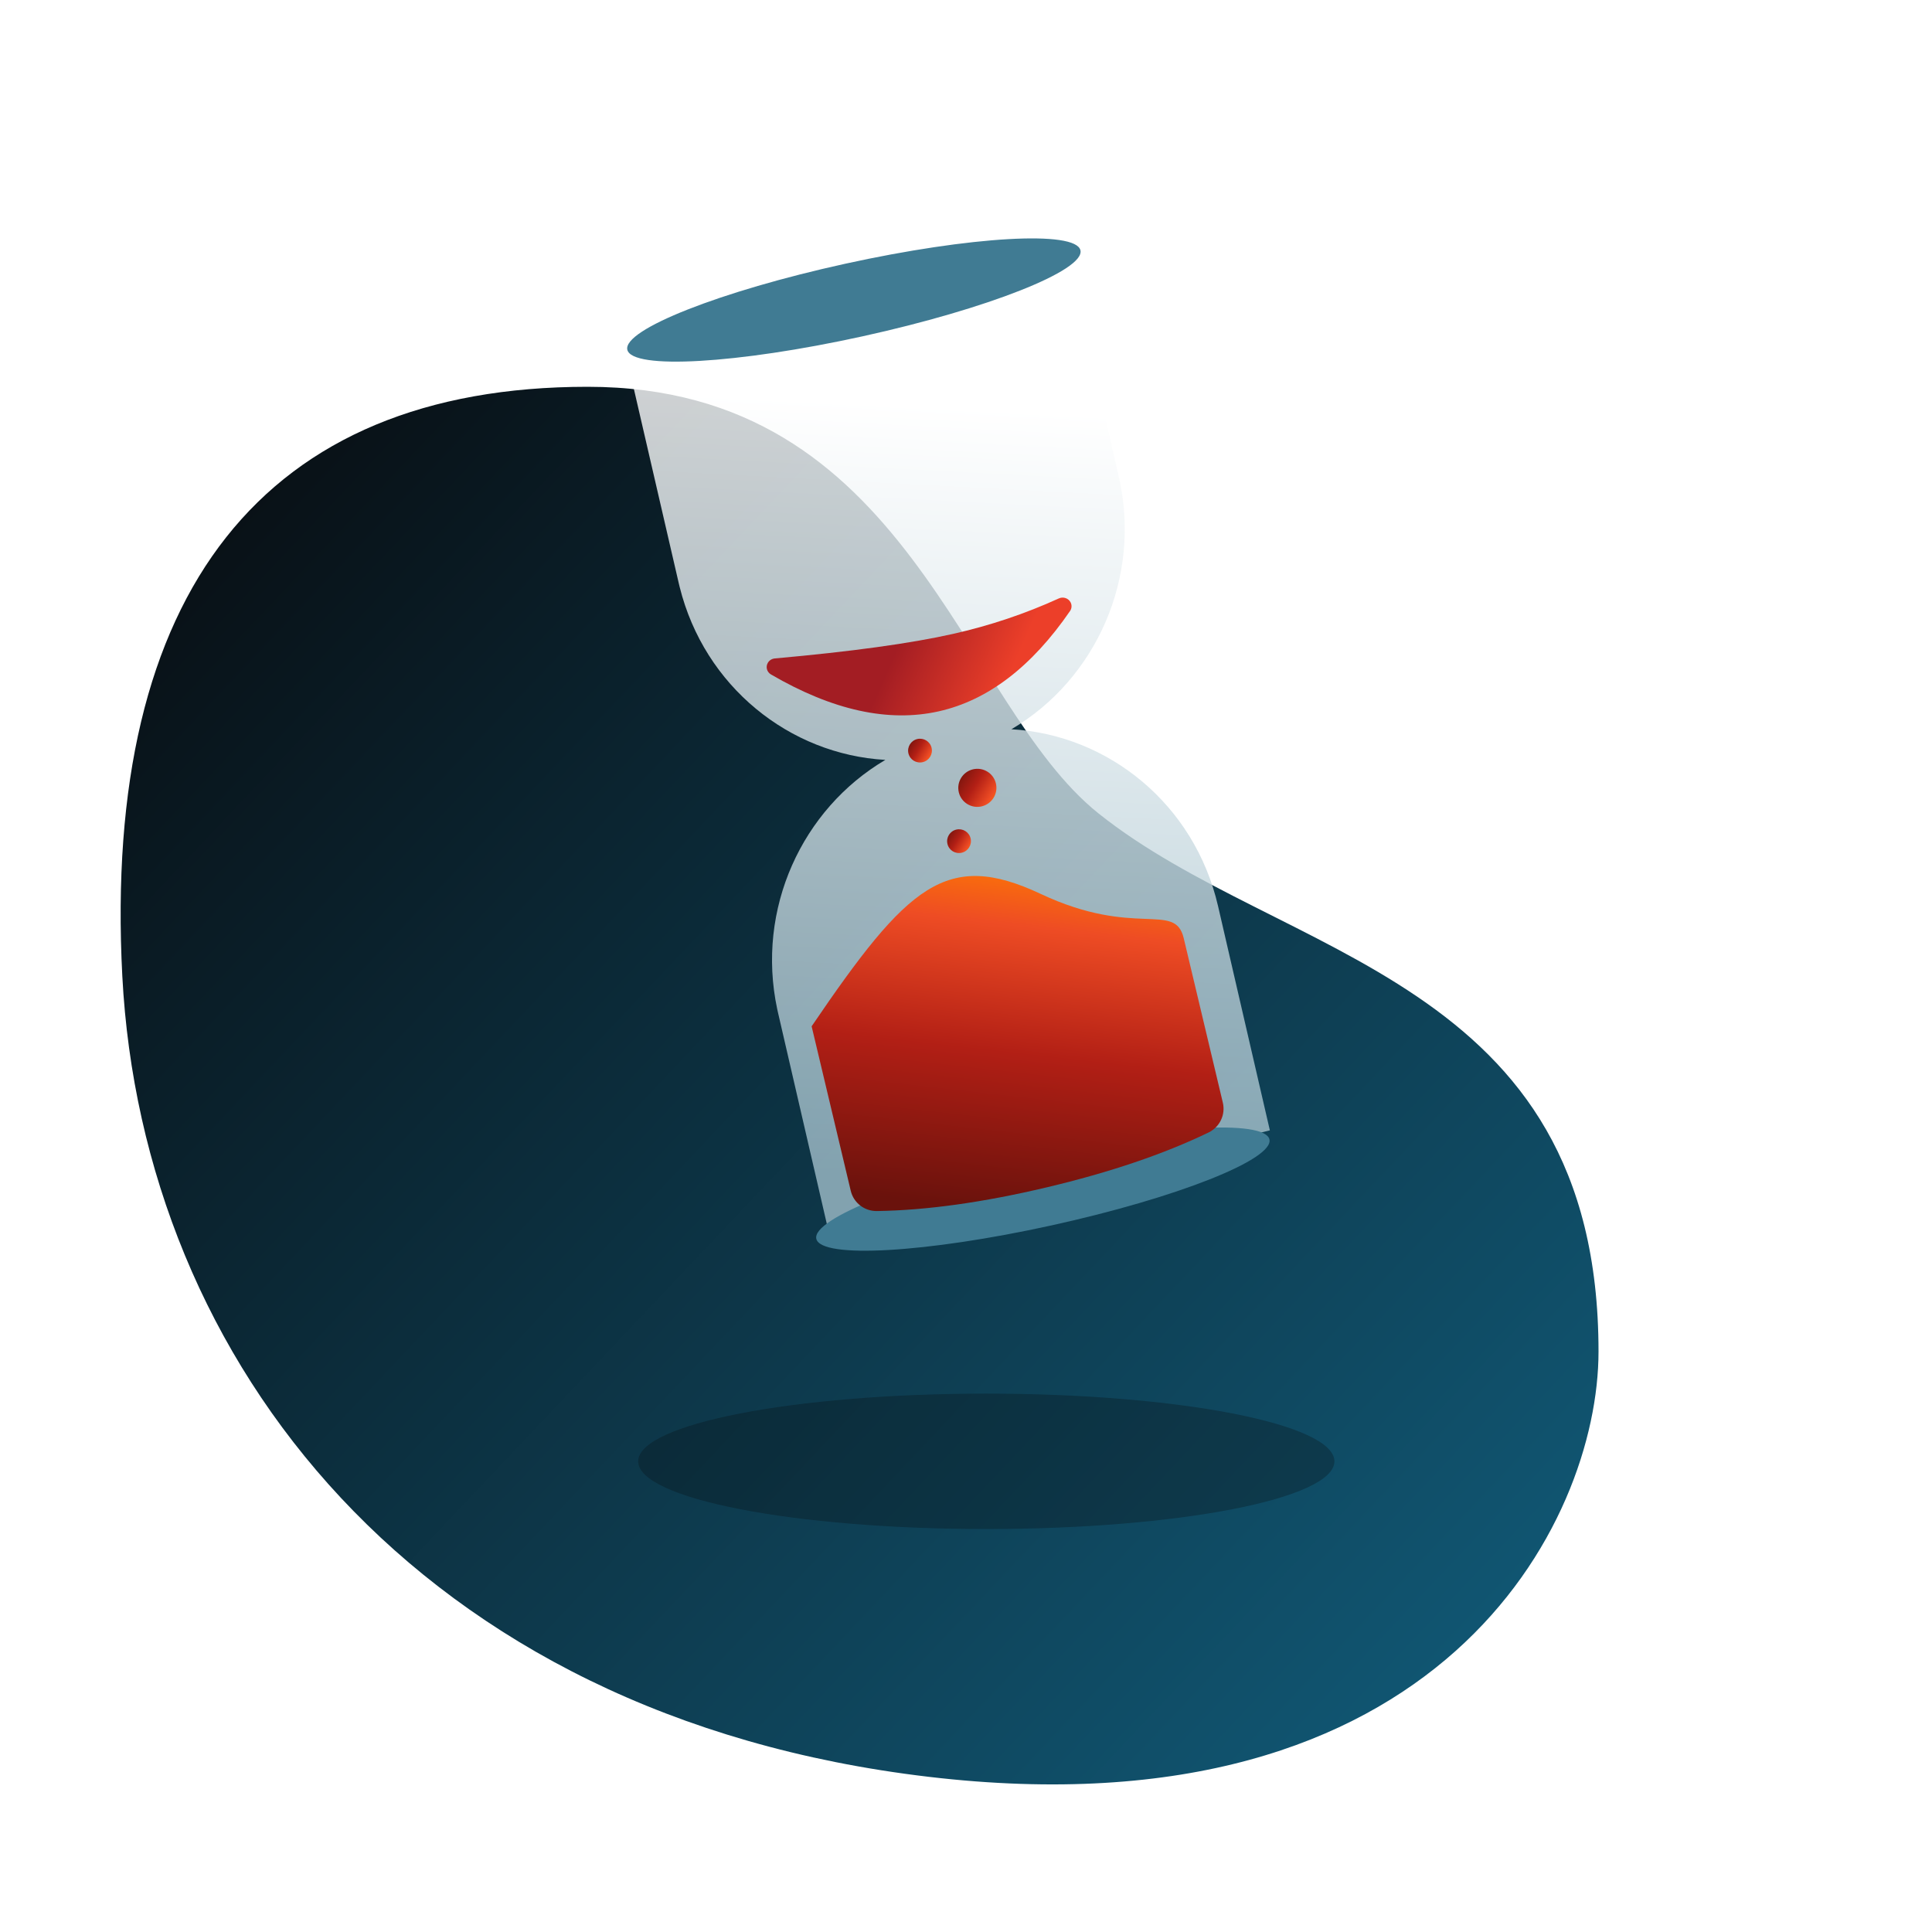 <svg width="100" height="100" viewBox="0 0 100 100" fill="none" xmlns="http://www.w3.org/2000/svg">
<g clip-path="url(#clip0)">
<path d="M48.064 91.967C74.547 95.095 82.739 78.829 82.739 69.957C82.739 50.526 66.351 49.692 56.851 42.096C49.695 36.374 47.074 20.02 30.41 20.02C13.687 20.02 5.29 30.614 6.331 50.526C7.371 70.439 21.581 88.839 48.064 91.967H48.064Z" fill="url(#paint0_linear)"/>
<g opacity="0.3" filter="url(#filter0_f)">
<path d="M51.051 79.142C61.002 79.142 69.069 77.573 69.069 75.638C69.069 73.703 61.002 72.134 51.051 72.134C41.099 72.134 33.032 73.703 33.032 75.638C33.032 77.573 41.099 79.142 51.051 79.142Z" fill="#080C10"/>
</g>
<path opacity="0.8" d="M55.219 13.032L57.903 24.643C59.117 29.899 56.718 35.173 52.35 37.746C57.379 38.032 61.83 41.64 63.045 46.896L65.728 58.507L42.957 64.046L40.274 52.435L40.228 52.228C39.123 47.04 41.516 41.871 45.826 39.332C40.864 39.049 36.463 35.531 35.181 30.387L35.131 30.181L32.448 18.57L55.219 13.032Z" fill="url(#paint1_linear)"/>
<path d="M44.637 17.41C51.113 15.987 56.166 13.992 55.923 12.954C55.68 11.915 50.234 12.227 43.758 13.649C37.282 15.071 32.229 17.066 32.471 18.105C32.714 19.143 38.161 18.832 44.637 17.41Z" fill="#407B93"/>
<path d="M54.419 63.428C60.895 62.006 65.948 60.011 65.705 58.973C65.462 57.934 60.015 58.245 53.539 59.668C47.063 61.09 42.01 63.085 42.253 64.123C42.496 65.162 47.943 64.851 54.419 63.428Z" fill="#407B93"/>
<path d="M44.035 61.637C44.182 62.258 44.745 62.693 45.388 62.684C47.958 62.645 50.884 62.238 54.165 61.46C57.446 60.683 60.243 59.735 62.557 58.616C63.135 58.336 63.442 57.696 63.294 57.074L61.269 48.559C60.815 46.648 58.75 48.564 53.877 46.273C49.004 43.981 46.994 45.789 42.01 53.121L44.035 61.637Z" fill="url(#paint2_linear)"/>
<path d="M40.104 34.081C44.062 33.727 47.14 33.303 49.335 32.809C51.239 32.381 53.062 31.769 54.803 30.975C55.035 30.869 55.31 30.965 55.419 31.188C55.487 31.329 55.475 31.495 55.385 31.626C53.397 34.516 51.134 36.246 48.596 36.817C45.989 37.403 43.093 36.767 39.905 34.909C39.687 34.782 39.617 34.508 39.75 34.296C39.826 34.174 39.957 34.094 40.104 34.081Z" fill="url(#paint3_linear)"/>
<path d="M49.781 44.137C50.112 44.058 50.317 43.726 50.239 43.396C50.161 43.065 49.829 42.861 49.498 42.94C49.166 43.019 48.961 43.351 49.04 43.682C49.118 44.012 49.45 44.216 49.781 44.137Z" fill="url(#paint4_linear)"/>
<path d="M50.815 41.737C51.345 41.61 51.674 41.079 51.548 40.549C51.423 40.02 50.891 39.694 50.361 39.82C49.83 39.947 49.502 40.478 49.627 41.008C49.753 41.537 50.284 41.863 50.815 41.737Z" fill="url(#paint5_linear)"/>
<path d="M47.761 39.449C48.093 39.37 48.298 39.038 48.219 38.708C48.141 38.378 47.809 38.174 47.478 38.253C47.147 38.332 46.942 38.664 47.02 38.994C47.098 39.324 47.43 39.528 47.761 39.449Z" fill="url(#paint6_linear)"/>
</g>
<defs>
<filter id="filter0_f" x="30.07" y="69.172" width="41.96" height="12.931" filterUnits="userSpaceOnUse" color-interpolation-filters="sRGB">
<feFlood flood-opacity="0" result="BackgroundImageFix"/>
<feBlend mode="normal" in="SourceGraphic" in2="BackgroundImageFix" result="shape"/>
<feGaussianBlur stdDeviation="1.481" result="effect1_foregroundBlur"/>
</filter>
<linearGradient id="paint0_linear" x1="6.244" y1="23.842" x2="78.923" y2="92.574" gradientUnits="userSpaceOnUse">
<stop stop-color="#080C10"/>
<stop offset="1" stop-color="#115B79"/>
</linearGradient>
<linearGradient id="paint1_linear" x1="48.159" y1="20.95" x2="46.079" y2="60.846" gradientUnits="userSpaceOnUse">
<stop stop-color="white"/>
<stop offset="1" stop-color="#9FBDC9"/>
</linearGradient>
<linearGradient id="paint2_linear" x1="50.054" y1="62.434" x2="52.128" y2="44.023" gradientUnits="userSpaceOnUse">
<stop stop-color="#6A120C"/>
<stop offset="0.438" stop-color="#B21F15"/>
<stop offset="0.796" stop-color="#EE4C24"/>
<stop offset="1" stop-color="#FF7E00"/>
</linearGradient>
<linearGradient id="paint3_linear" x1="45.833" y1="34.879" x2="51.248" y2="37.264" gradientUnits="userSpaceOnUse">
<stop stop-color="#A31D23"/>
<stop offset="1" stop-color="#EC3F29"/>
</linearGradient>
<linearGradient id="paint4_linear" x1="48.898" y1="43.083" x2="50.378" y2="43.998" gradientUnits="userSpaceOnUse">
<stop stop-color="#6A120C"/>
<stop offset="0.438" stop-color="#B21F15"/>
<stop offset="0.796" stop-color="#EE4C24"/>
<stop offset="1" stop-color="#FF7E00"/>
</linearGradient>
<linearGradient id="paint5_linear" x1="49.4" y1="40.049" x2="51.772" y2="41.514" gradientUnits="userSpaceOnUse">
<stop stop-color="#6A120C"/>
<stop offset="0.438" stop-color="#B21F15"/>
<stop offset="0.796" stop-color="#EE4C24"/>
<stop offset="1" stop-color="#FF7E00"/>
</linearGradient>
<linearGradient id="paint6_linear" x1="46.878" y1="38.396" x2="48.359" y2="39.31" gradientUnits="userSpaceOnUse">
<stop stop-color="#6A120C"/>
<stop offset="0.438" stop-color="#B21F15"/>
<stop offset="0.796" stop-color="#EE4C24"/>
<stop offset="1" stop-color="#FF7E00"/>
</linearGradient>
<clipPath id="clip0">
<rect width="100" height="100" fill="white"/>
</clipPath>
</defs>
</svg>
